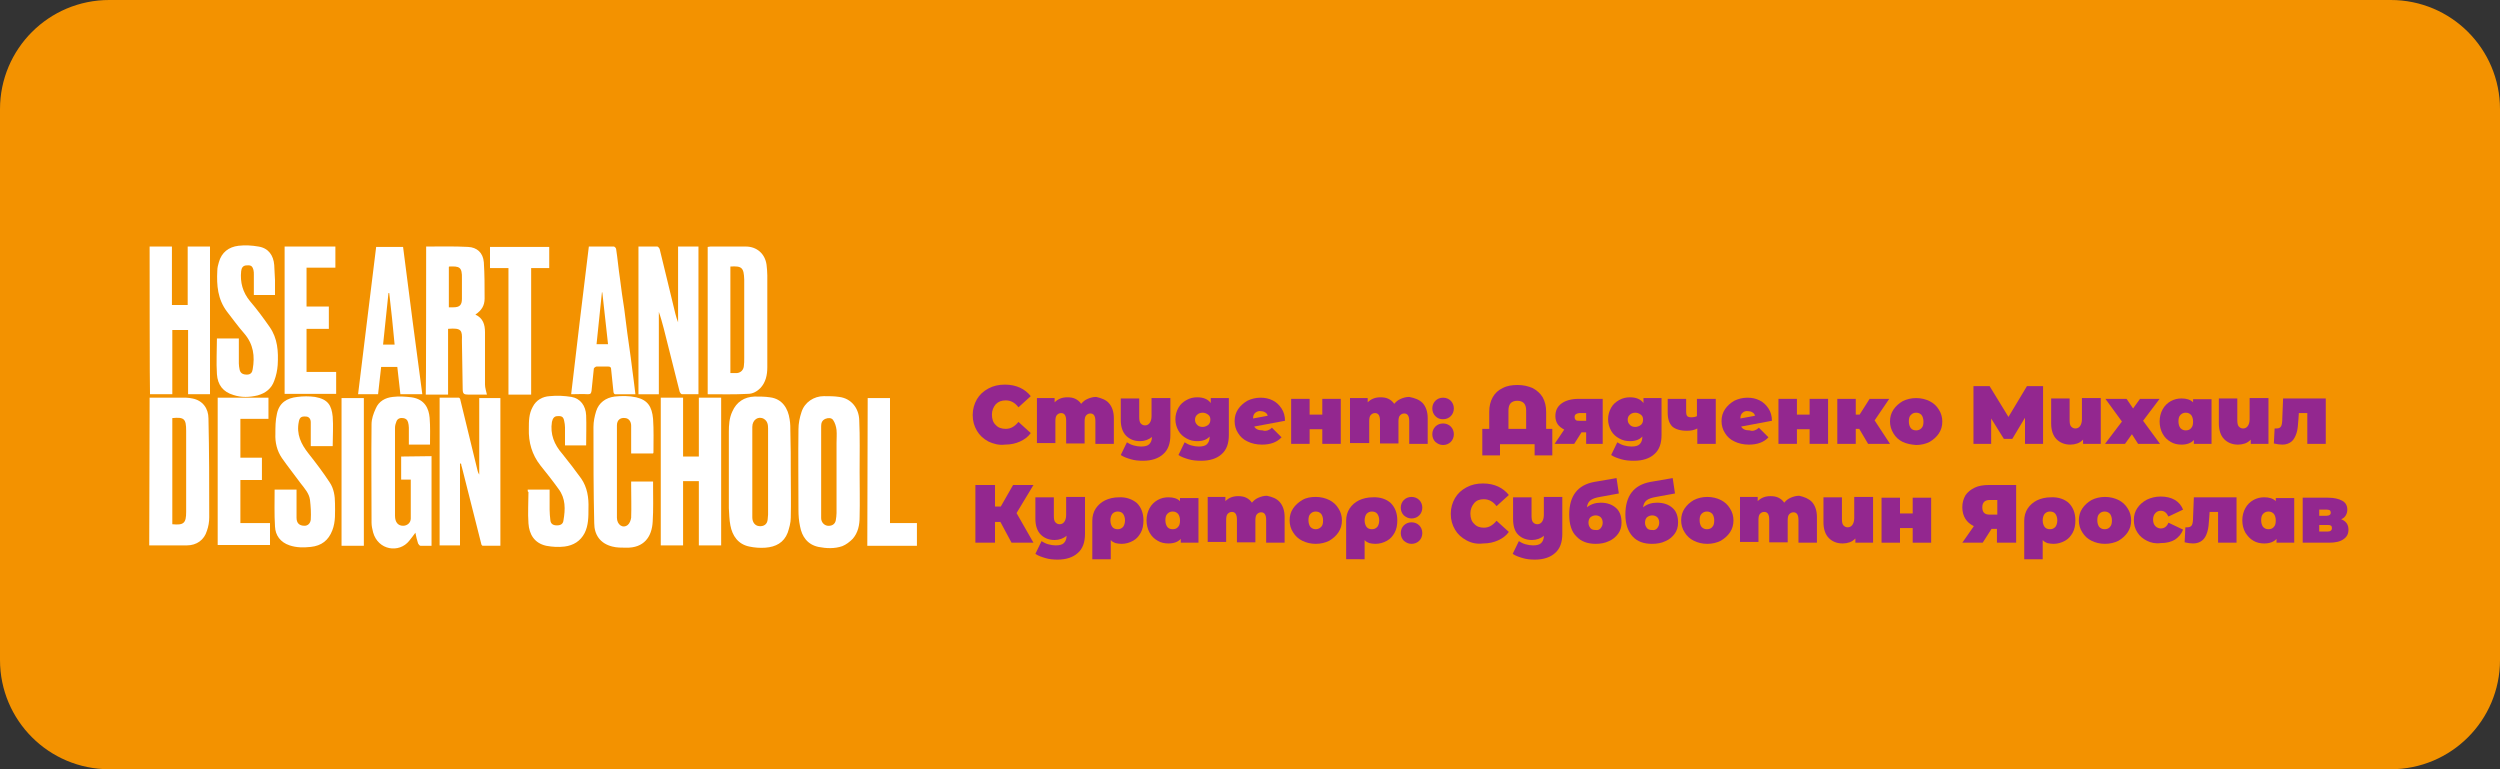 <?xml version="1.0" encoding="utf-8"?>
<!-- Generator: Adobe Illustrator 26.4.1, SVG Export Plug-In . SVG Version: 6.00 Build 0)  -->
<svg version="1.1" id="Layer_1" xmlns="http://www.w3.org/2000/svg" xmlns:xlink="http://www.w3.org/1999/xlink" x="0px" y="0px"
	 viewBox="0 0 650 200" style="enable-background:new 0 0 650 200;" xml:space="preserve">
<rect x="0" y="0" width="650" height="200" fill="#333333" stroke="none"/>
<style type="text/css">
	.st0{fill:#F39200;}
	.st1{enable-background:new    ;}
	.st2{fill:#93278F;}
	.st3{fill:#FFFFFF;}
	.st4{fill:none;}
</style>
<path class="st0" d="M28.4,0h593.2C637.3,0,650,12.7,650,28.4v143.2c0,15.7-12.7,28.4-28.4,28.4H28.4C12.7,200,0,187.3,0,171.6V28.4
	C0,12.7,12.7,0,28.4,0z"/>
<g class="st1">
	<path class="st2" d="M257,114.8c-1.3-0.7-2.3-1.6-3-2.8c-0.7-1.2-1.1-2.5-1.1-4.1c0-1.5,0.4-2.9,1.1-4.1c0.7-1.2,1.7-2.1,3-2.8
		c1.3-0.7,2.7-1,4.3-1c1.5,0,2.8,0.3,3.9,0.8c1.1,0.5,2.1,1.3,2.8,2.2l-3.2,2.9c-0.9-1.2-2-1.8-3.3-1.8c-1.1,0-1.9,0.3-2.6,1
		c-0.6,0.7-1,1.6-1,2.7c0,1.1,0.3,2.1,1,2.7c0.6,0.7,1.5,1,2.6,1c1.3,0,2.3-0.6,3.3-1.8l3.2,2.9c-0.7,1-1.7,1.7-2.8,2.2
		c-1.1,0.5-2.4,0.8-3.9,0.8C259.7,115.8,258.3,115.4,257,114.8z"/>
	<path class="st2" d="M288.3,104.8c0.8,0.9,1.3,2.2,1.3,3.9v6.7h-4.8v-5.9c0-1.3-0.4-2-1.3-2c-0.5,0-0.8,0.2-1.1,0.5
		c-0.3,0.3-0.4,0.9-0.4,1.6v5.7h-4.8v-5.9c0-1.3-0.4-2-1.3-2c-0.5,0-0.8,0.2-1.1,0.5c-0.3,0.3-0.4,0.9-0.4,1.6v5.7h-4.8v-11.7h4.6
		v1.1c0.9-0.9,2-1.3,3.3-1.3c0.8,0,1.5,0.1,2.1,0.4c0.6,0.3,1.1,0.7,1.5,1.3c0.5-0.6,1-1,1.7-1.3c0.7-0.3,1.4-0.5,2.2-0.5
		C286.3,103.5,287.5,103.9,288.3,104.8z"/>
	<path class="st2" d="M304.3,103.7v9.4c0,2.2-0.6,3.9-1.9,5c-1.2,1.1-3,1.7-5.2,1.7c-1.2,0-2.2-0.1-3.2-0.4c-1-0.3-1.9-0.6-2.6-1.1
		l1.6-3.3c0.5,0.3,1,0.6,1.7,0.8c0.7,0.2,1.4,0.3,2,0.3c1,0,1.7-0.2,2.1-0.6c0.4-0.4,0.7-1,0.7-1.8v-0.1c-0.8,0.7-1.9,1.1-3.1,1.1
		c-1.5,0-2.7-0.5-3.6-1.4c-0.9-0.9-1.4-2.3-1.4-4.1v-5.6h4.8v4.8c0,0.8,0.1,1.4,0.4,1.7c0.3,0.3,0.6,0.5,1.1,0.5
		c0.5,0,0.9-0.2,1.2-0.6c0.3-0.4,0.5-1,0.5-1.8v-4.7H304.3z"/>
	<path class="st2" d="M319.5,103.7v9.4c0,2.2-0.6,3.9-1.9,5c-1.2,1.1-3,1.7-5.3,1.7c-1.2,0-2.3-0.1-3.3-0.4c-1-0.3-1.9-0.6-2.6-1.1
		l1.6-3.3c0.5,0.3,1,0.6,1.7,0.8c0.7,0.2,1.4,0.3,2,0.3c1,0,1.7-0.2,2.1-0.6c0.4-0.4,0.7-1,0.7-1.8v-0.2c-0.7,0.8-1.8,1.2-3.2,1.2
		c-1,0-1.9-0.2-2.8-0.7c-0.9-0.5-1.6-1.1-2.1-2s-0.8-1.9-0.8-3s0.3-2.1,0.8-3s1.2-1.5,2.1-2c0.9-0.5,1.8-0.7,2.8-0.7
		c1.6,0,2.8,0.5,3.5,1.5v-1.3H319.5z M314.1,110.5c0.4-0.3,0.6-0.8,0.6-1.4c0-0.6-0.2-1-0.6-1.3c-0.4-0.3-0.9-0.5-1.4-0.5
		c-0.6,0-1.1,0.2-1.4,0.5c-0.4,0.3-0.6,0.8-0.6,1.3c0,0.6,0.2,1,0.6,1.4s0.9,0.5,1.4,0.5S313.7,110.8,314.1,110.5z"/>
	<path class="st2" d="M329.6,111.9c0.3-0.1,0.7-0.3,1.1-0.7l2.5,2.5c-1.2,1.3-2.9,1.9-5.1,1.9c-1.4,0-2.7-0.3-3.7-0.8
		c-1.1-0.5-1.9-1.2-2.5-2.2c-0.6-0.9-0.9-2-0.9-3.1c0-1.2,0.3-2.2,0.9-3.1c0.6-0.9,1.4-1.6,2.4-2.2c1-0.5,2.2-0.8,3.4-0.8
		c1.2,0,2.2,0.2,3.2,0.7c1,0.5,1.7,1.2,2.3,2.1s0.9,2,0.9,3.2l-8,1.5c0.4,0.7,1.1,1,2.2,1C328.8,112.1,329.2,112,329.6,111.9z
		 M326.4,107.3c-0.4,0.3-0.6,0.8-0.6,1.5l3.8-0.7c-0.1-0.4-0.3-0.7-0.7-0.9c-0.3-0.2-0.7-0.3-1.1-0.3
		C327.3,106.8,326.8,107,326.4,107.3z"/>
	<path class="st2" d="M335.7,103.7h4.8v4.1h3.3v-4.1h4.8v11.7h-4.8v-3.8h-3.3v3.8h-4.8V103.7z"/>
	<path class="st2" d="M369.9,104.8c0.8,0.9,1.3,2.2,1.3,3.9v6.7h-4.8v-5.9c0-1.3-0.4-2-1.3-2c-0.5,0-0.8,0.2-1.1,0.5
		s-0.4,0.9-0.4,1.6v5.7h-4.8v-5.9c0-1.3-0.4-2-1.3-2c-0.5,0-0.8,0.2-1.1,0.5s-0.4,0.9-0.4,1.6v5.7H351v-11.7h4.6v1.1
		c0.9-0.9,2-1.3,3.3-1.3c0.8,0,1.5,0.1,2.1,0.4c0.6,0.3,1.1,0.7,1.5,1.3c0.5-0.6,1-1,1.7-1.3s1.4-0.5,2.2-0.5
		C367.9,103.5,369,103.9,369.9,104.8z"/>
	<path class="st2" d="M373.2,108.2c-0.5-0.5-0.8-1.2-0.8-2s0.3-1.5,0.8-2c0.5-0.5,1.2-0.8,2-0.8s1.5,0.3,2,0.8
		c0.5,0.5,0.8,1.2,0.8,2s-0.3,1.5-0.8,2c-0.5,0.5-1.2,0.8-2,0.8S373.8,108.8,373.2,108.2z M373.2,114.9c-0.5-0.5-0.8-1.2-0.8-2
		s0.3-1.5,0.8-2s1.2-0.8,2-0.8s1.5,0.3,2,0.8c0.5,0.5,0.8,1.2,0.8,2s-0.3,1.5-0.8,2c-0.5,0.5-1.2,0.8-2,0.8S373.8,115.4,373.2,114.9
		z"/>
	<path class="st2" d="M403.6,111.5v6.9H399v-2.9h-9v2.9h-4.6v-6.9h1.8v-4.4c0-1.5,0.3-2.7,0.9-3.8c0.6-1.1,1.5-1.9,2.6-2.4
		c1.1-0.6,2.4-0.8,3.9-0.8s2.7,0.3,3.9,0.8c1.1,0.6,2,1.4,2.6,2.4c0.6,1.1,0.9,2.3,0.9,3.8v4.4H403.6z M396.8,111.5v-4.8
		c0-0.8-0.2-1.5-0.6-1.9c-0.4-0.4-1-0.6-1.7-0.6c-0.7,0-1.3,0.2-1.7,0.6c-0.4,0.4-0.6,1.1-0.6,1.9v4.8H396.8z"/>
	<path class="st2" d="M416.7,103.7v11.7h-4.3v-3h-1.2l-1.9,3h-5.1l2.5-3.7c-0.7-0.4-1.3-0.8-1.7-1.4c-0.4-0.6-0.6-1.3-0.6-2.1
		c0-1.4,0.5-2.5,1.6-3.3c1.1-0.8,2.6-1.2,4.5-1.2H416.7z M409.4,108.4c0,0.4,0.1,0.6,0.3,0.8c0.2,0.2,0.5,0.2,0.9,0.2h1.8v-2h-1.8
		C409.8,107.5,409.4,107.8,409.4,108.4z"/>
	<path class="st2" d="M432,103.7v9.4c0,2.2-0.6,3.9-1.9,5c-1.2,1.1-3,1.7-5.3,1.7c-1.2,0-2.3-0.1-3.3-0.4c-1-0.3-1.9-0.6-2.6-1.1
		l1.6-3.3c0.5,0.3,1,0.6,1.7,0.8c0.7,0.2,1.4,0.3,2,0.3c1,0,1.7-0.2,2.1-0.6c0.4-0.4,0.7-1,0.7-1.8v-0.2c-0.7,0.8-1.8,1.2-3.2,1.2
		c-1,0-1.9-0.2-2.8-0.7c-0.9-0.5-1.6-1.1-2.1-2c-0.5-0.9-0.8-1.9-0.8-3s0.3-2.1,0.8-3c0.5-0.9,1.2-1.5,2.1-2
		c0.9-0.5,1.8-0.7,2.8-0.7c1.6,0,2.8,0.5,3.5,1.5v-1.3H432z M426.6,110.5c0.4-0.3,0.6-0.8,0.6-1.4c0-0.6-0.2-1-0.6-1.3
		s-0.9-0.5-1.4-0.5c-0.6,0-1.1,0.2-1.4,0.5c-0.4,0.3-0.6,0.8-0.6,1.3c0,0.6,0.2,1,0.6,1.4s0.9,0.5,1.4,0.5S426.2,110.8,426.6,110.5z
		"/>
	<path class="st2" d="M446.1,103.7v11.7h-4.8v-4c-0.7,0.4-1.6,0.6-2.7,0.6c-1.7,0-3-0.4-3.8-1.1c-0.8-0.8-1.2-2-1.2-3.6v-3.6h4.8
		v3.3c0,0.6,0.1,1,0.3,1.2c0.2,0.2,0.6,0.3,1,0.3c0.6,0,1.1-0.1,1.5-0.3v-4.5H446.1z"/>
	<path class="st2" d="M456.2,111.9c0.3-0.1,0.7-0.3,1.1-0.7l2.5,2.5c-1.2,1.3-2.9,1.9-5.1,1.9c-1.4,0-2.7-0.3-3.7-0.8
		c-1.1-0.5-1.9-1.2-2.5-2.2c-0.6-0.9-0.9-2-0.9-3.1c0-1.2,0.3-2.2,0.9-3.1c0.6-0.9,1.4-1.6,2.4-2.2c1-0.5,2.2-0.8,3.4-0.8
		c1.2,0,2.2,0.2,3.2,0.7c1,0.5,1.7,1.2,2.3,2.1s0.9,2,0.9,3.2l-8,1.5c0.4,0.7,1.1,1,2.2,1C455.5,112.1,455.9,112,456.2,111.9z
		 M453.1,107.3c-0.4,0.3-0.6,0.8-0.6,1.5l3.8-0.7c-0.1-0.4-0.3-0.7-0.7-0.9c-0.3-0.2-0.7-0.3-1.1-0.3
		C453.9,106.8,453.4,107,453.1,107.3z"/>
	<path class="st2" d="M462.4,103.7h4.8v4.1h3.3v-4.1h4.8v11.7h-4.8v-3.8h-3.3v3.8h-4.8V103.7z"/>
</g>
<g class="st1">
	<path class="st2" d="M483.4,111.5h-0.9v3.9h-4.8v-11.7h4.8v4.1h1l2.6-4.1h5.1l-3.8,5.6l4,6.1h-5.7L483.4,111.5z"/>
</g>
<g class="st1">
	<path class="st2" d="M494.7,114.9c-1-0.5-1.8-1.2-2.4-2.2s-0.9-2-0.9-3.1c0-1.2,0.3-2.2,0.9-3.1c0.6-0.9,1.4-1.6,2.4-2.2
		c1-0.5,2.2-0.8,3.5-0.8c1.3,0,2.5,0.3,3.5,0.8s1.8,1.2,2.4,2.2c0.6,0.9,0.9,2,0.9,3.1c0,1.2-0.3,2.2-0.9,3.1s-1.4,1.6-2.4,2.2
		c-1,0.5-2.2,0.8-3.5,0.8C496.9,115.6,495.8,115.4,494.7,114.9z M499.6,111.3c0.4-0.4,0.5-1,0.5-1.7s-0.2-1.3-0.5-1.7
		c-0.4-0.4-0.8-0.6-1.4-0.6c-0.6,0-1,0.2-1.4,0.6c-0.4,0.4-0.5,1-0.5,1.7s0.2,1.3,0.5,1.7s0.8,0.6,1.4,0.6
		C498.8,111.9,499.2,111.7,499.6,111.3z"/>
	<path class="st2" d="M526.5,115.4l0-6.8l-3.3,5.5H521l-3.3-5.3v6.6h-4.6v-15h4.2l4.9,8l4.8-8h4.2l0,15H526.5z"/>
	<path class="st2" d="M546.2,103.7v11.7h-4.6v-1.1c-0.4,0.4-0.9,0.8-1.5,1c-0.6,0.2-1.2,0.3-1.8,0.3c-1.5,0-2.7-0.5-3.6-1.4
		c-0.9-0.9-1.4-2.3-1.4-4.1v-6.5h4.8v5.6c0,0.8,0.1,1.4,0.4,1.7s0.6,0.5,1.1,0.5c0.5,0,0.9-0.2,1.2-0.6c0.3-0.4,0.5-1,0.5-1.8v-5.5
		H546.2z"/>
</g>
<g class="st1">
	<path class="st2" d="M555.9,115.4l-1.6-2.5l-1.8,2.5h-5.2l4.4-5.8l-4.3-5.9h5.5l1.7,2.5l1.8-2.5h5.1l-4.3,5.7l4.4,6H555.9z"/>
</g>
<g class="st1">
	<path class="st2" d="M575,103.7v11.7h-4.6v-1c-0.7,0.8-1.8,1.2-3.2,1.2c-1,0-2-0.2-2.8-0.7c-0.9-0.5-1.6-1.2-2.1-2.1
		s-0.8-2-0.8-3.2c0-1.2,0.3-2.3,0.8-3.2c0.5-0.9,1.2-1.6,2.1-2.1c0.9-0.5,1.8-0.7,2.8-0.7c1.3,0,2.3,0.3,3,1v-0.8H575z M569.7,111.3
		c0.4-0.4,0.5-1,0.5-1.7s-0.2-1.3-0.5-1.7c-0.4-0.4-0.8-0.6-1.4-0.6c-0.6,0-1,0.2-1.4,0.6c-0.4,0.4-0.5,1-0.5,1.7s0.2,1.3,0.5,1.7
		c0.4,0.4,0.8,0.6,1.4,0.6C568.9,111.9,569.4,111.7,569.7,111.3z"/>
	<path class="st2" d="M589.8,103.7v11.7h-4.6v-1.1c-0.4,0.4-0.9,0.8-1.5,1c-0.6,0.2-1.2,0.3-1.8,0.3c-1.5,0-2.7-0.5-3.6-1.4
		c-0.9-0.9-1.4-2.3-1.4-4.1v-6.5h4.8v5.6c0,0.8,0.1,1.4,0.4,1.7c0.3,0.3,0.6,0.5,1.1,0.5c0.5,0,0.9-0.2,1.2-0.6
		c0.3-0.4,0.5-1,0.5-1.8v-5.5H589.8z"/>
	<path class="st2" d="M604.7,103.7v11.7h-4.8v-8h-2.2l-0.1,1.5c-0.1,1.5-0.2,2.8-0.5,3.7s-0.7,1.7-1.3,2.2s-1.4,0.8-2.4,0.8
		c-0.6,0-1.4-0.1-2.2-0.3l0.2-3.9c0.2,0,0.4,0,0.5,0c0.6,0,1-0.2,1.2-0.6c0.2-0.4,0.3-1.1,0.3-2.1l0.2-5.1H604.7z"/>
</g>
<g class="st1">
	<path class="st2" d="M264.3,133.4l4.4,7.7H263l-2.9-5.4h-1.4v5.4h-5.1v-15h5.1v5.6h1.5l3.2-5.6h5.3L264.3,133.4z"/>
</g>
<g class="st1">
	<path class="st2" d="M282.1,129.4v9.4c0,2.2-0.6,3.9-1.9,5c-1.2,1.1-3,1.7-5.2,1.7c-1.2,0-2.2-0.1-3.2-0.4c-1-0.3-1.9-0.6-2.6-1.1
		l1.6-3.3c0.5,0.3,1,0.6,1.7,0.8c0.7,0.2,1.4,0.3,2,0.3c1,0,1.7-0.2,2.1-0.6c0.4-0.4,0.7-1,0.7-1.8v-0.1c-0.8,0.7-1.9,1.1-3.1,1.1
		c-1.5,0-2.7-0.5-3.6-1.4c-0.9-0.9-1.4-2.3-1.4-4.1v-5.6h4.8v4.8c0,0.8,0.1,1.4,0.4,1.7c0.3,0.3,0.6,0.5,1.1,0.5
		c0.5,0,0.9-0.2,1.2-0.6c0.3-0.4,0.5-1,0.5-1.8v-4.7H282.1z"/>
	<path class="st2" d="M295.6,130.8c1.1,1.1,1.7,2.6,1.7,4.5c0,1.2-0.2,2.3-0.7,3.2c-0.5,0.9-1.1,1.6-2,2.1c-0.9,0.5-1.9,0.8-3,0.8
		c-0.6,0-1.1-0.1-1.6-0.2c-0.5-0.2-0.9-0.4-1.2-0.8v5h-4.8v-10c0-1.2,0.3-2.3,0.9-3.2c0.6-0.9,1.4-1.6,2.4-2.1s2.3-0.8,3.6-0.8
		C292.8,129.2,294.4,129.8,295.6,130.8z M292,137c0.3-0.4,0.5-1,0.5-1.7c0-0.7-0.2-1.3-0.5-1.7c-0.3-0.4-0.8-0.6-1.4-0.6
		s-1,0.2-1.4,0.6c-0.3,0.4-0.5,1-0.5,1.7c0,0.7,0.2,1.3,0.5,1.7c0.3,0.4,0.8,0.6,1.4,0.6S291.6,137.4,292,137z"/>
	<path class="st2" d="M311.6,129.4v11.7H307v-1c-0.7,0.8-1.8,1.2-3.2,1.2c-1,0-2-0.2-2.8-0.7c-0.9-0.5-1.6-1.2-2.1-2.1
		c-0.5-0.9-0.8-2-0.8-3.2c0-1.2,0.3-2.3,0.8-3.2c0.5-0.9,1.2-1.6,2.1-2.1c0.9-0.5,1.8-0.7,2.8-0.7c1.3,0,2.3,0.3,3,1v-0.8H311.6z
		 M306.3,137c0.4-0.4,0.5-1,0.5-1.7s-0.2-1.3-0.5-1.7c-0.4-0.4-0.8-0.6-1.4-0.6s-1,0.2-1.4,0.6c-0.4,0.4-0.5,1-0.5,1.7
		s0.2,1.3,0.5,1.7s0.8,0.6,1.4,0.6S306,137.4,306.3,137z"/>
	<path class="st2" d="M332.7,130.5c0.8,0.9,1.3,2.2,1.3,3.9v6.7h-4.8v-5.9c0-1.3-0.4-2-1.3-2c-0.5,0-0.8,0.2-1.1,0.5
		c-0.3,0.3-0.4,0.9-0.4,1.6v5.7h-4.8v-5.9c0-1.3-0.4-2-1.3-2c-0.5,0-0.8,0.2-1.1,0.5c-0.3,0.3-0.4,0.9-0.4,1.6v5.7h-4.8v-11.7h4.6
		v1.1c0.9-0.9,2-1.3,3.3-1.3c0.8,0,1.5,0.1,2.1,0.4c0.6,0.3,1.1,0.7,1.5,1.3c0.5-0.6,1-1,1.7-1.3c0.7-0.3,1.4-0.5,2.2-0.5
		C330.8,129.2,331.9,129.6,332.7,130.5z"/>
	<path class="st2" d="M338.6,140.6c-1-0.5-1.8-1.2-2.4-2.2c-0.6-0.9-0.9-2-0.9-3.1c0-1.2,0.3-2.2,0.9-3.1c0.6-0.9,1.4-1.6,2.4-2.2
		s2.2-0.8,3.5-0.8c1.3,0,2.5,0.3,3.5,0.8c1,0.5,1.8,1.2,2.4,2.2c0.6,0.9,0.9,2,0.9,3.1c0,1.2-0.3,2.2-0.9,3.1
		c-0.6,0.9-1.4,1.6-2.4,2.2c-1,0.5-2.2,0.8-3.5,0.8C340.8,141.4,339.6,141.1,338.6,140.6z M343.5,137c0.4-0.4,0.5-1,0.5-1.7
		s-0.2-1.3-0.5-1.7c-0.4-0.4-0.8-0.6-1.4-0.6c-0.6,0-1,0.2-1.4,0.6c-0.4,0.4-0.5,1-0.5,1.7s0.2,1.3,0.5,1.7c0.4,0.4,0.8,0.6,1.4,0.6
		C342.6,137.6,343.1,137.4,343.5,137z"/>
	<path class="st2" d="M361.6,130.8c1.1,1.1,1.7,2.6,1.7,4.5c0,1.2-0.2,2.3-0.7,3.2c-0.5,0.9-1.1,1.6-2,2.1c-0.9,0.5-1.9,0.8-3,0.8
		c-0.6,0-1.1-0.1-1.6-0.2c-0.5-0.2-0.9-0.4-1.2-0.8v5H350v-10c0-1.2,0.3-2.3,0.9-3.2c0.6-0.9,1.4-1.6,2.4-2.1s2.3-0.8,3.6-0.8
		C358.9,129.2,360.5,129.8,361.6,130.8z M358.1,137c0.3-0.4,0.5-1,0.5-1.7c0-0.7-0.2-1.3-0.5-1.7c-0.3-0.4-0.8-0.6-1.4-0.6
		s-1,0.2-1.4,0.6c-0.3,0.4-0.5,1-0.5,1.7c0,0.7,0.2,1.3,0.5,1.7c0.3,0.4,0.8,0.6,1.4,0.6S357.7,137.4,358.1,137z"/>
	<path class="st2" d="M365,134c-0.5-0.5-0.8-1.2-0.8-2s0.3-1.5,0.8-2c0.5-0.5,1.2-0.8,2-0.8s1.5,0.3,2,0.8c0.5,0.5,0.8,1.2,0.8,2
		s-0.3,1.5-0.8,2c-0.5,0.5-1.2,0.8-2,0.8S365.6,134.5,365,134z M365,140.6c-0.5-0.5-0.8-1.2-0.8-2s0.3-1.5,0.8-2s1.2-0.8,2-0.8
		s1.5,0.3,2,0.8c0.5,0.5,0.8,1.2,0.8,2s-0.3,1.5-0.8,2c-0.5,0.5-1.2,0.8-2,0.8S365.6,141.1,365,140.6z"/>
</g>
<g class="st1">
	<path class="st2" d="M381.3,140.5c-1.3-0.7-2.3-1.6-3-2.8c-0.7-1.2-1.1-2.5-1.1-4.1c0-1.5,0.4-2.9,1.1-4.1c0.7-1.2,1.7-2.1,3-2.8
		c1.3-0.7,2.7-1,4.3-1c1.5,0,2.8,0.3,3.9,0.8c1.1,0.5,2.1,1.3,2.8,2.2l-3.2,2.9c-0.9-1.2-2-1.8-3.3-1.8c-1.1,0-1.9,0.3-2.5,1
		c-0.6,0.7-1,1.6-1,2.7c0,1.1,0.3,2.1,1,2.7c0.6,0.7,1.5,1,2.5,1c1.3,0,2.3-0.6,3.3-1.8l3.2,2.9c-0.7,1-1.7,1.7-2.8,2.2
		c-1.1,0.5-2.4,0.8-3.9,0.8C384,141.5,382.6,141.2,381.3,140.5z"/>
</g>
<g class="st1">
	<path class="st2" d="M406.2,129.4v9.4c0,2.2-0.6,3.9-1.9,5c-1.2,1.1-3,1.7-5.2,1.7c-1.2,0-2.2-0.1-3.2-0.4c-1-0.3-1.9-0.6-2.6-1.1
		l1.6-3.3c0.5,0.3,1,0.6,1.7,0.8c0.7,0.2,1.4,0.3,2,0.3c1,0,1.7-0.2,2.1-0.6c0.4-0.4,0.7-1,0.7-1.8v-0.1c-0.8,0.7-1.9,1.1-3.1,1.1
		c-1.5,0-2.7-0.5-3.6-1.4s-1.3-2.3-1.3-4.1v-5.6h4.8v4.8c0,0.8,0.1,1.4,0.4,1.7c0.3,0.3,0.6,0.5,1.1,0.5c0.5,0,0.9-0.2,1.2-0.6
		s0.5-1,0.5-1.8v-4.7H406.2z"/>
	<path class="st2" d="M420.2,132.1c1,0.9,1.4,2.2,1.4,3.8c0,1.1-0.3,2.1-0.9,2.9s-1.4,1.5-2.4,1.9c-1,0.5-2.2,0.7-3.4,0.7
		c-2.1,0-3.8-0.6-5-1.9c-1.3-1.2-1.9-3.2-1.9-5.7c0-4.9,2.2-7.7,6.5-8.5l5.8-1l0.6,4l-4.9,0.9c-1.2,0.2-2,0.5-2.5,0.9
		c-0.5,0.4-0.8,1-0.9,1.8c1-0.8,2.2-1.2,3.6-1.2C417.9,130.7,419.2,131.2,420.2,132.1z M416.2,137.3c0.3-0.4,0.5-0.8,0.5-1.4
		c0-0.6-0.2-1.1-0.5-1.4c-0.3-0.3-0.8-0.5-1.3-0.5c-0.6,0-1,0.2-1.4,0.5c-0.3,0.3-0.5,0.8-0.5,1.4c0,0.6,0.2,1,0.5,1.4
		c0.3,0.4,0.8,0.5,1.4,0.5C415.4,137.9,415.9,137.7,416.2,137.3z"/>
	<path class="st2" d="M434.9,132.1c1,0.9,1.4,2.2,1.4,3.8c0,1.1-0.3,2.1-0.9,2.9c-0.6,0.8-1.4,1.5-2.4,1.9c-1,0.5-2.2,0.7-3.5,0.7
		c-2.1,0-3.8-0.6-5-1.9s-1.9-3.2-1.9-5.7c0-4.9,2.2-7.7,6.5-8.5l5.8-1l0.6,4l-4.9,0.9c-1.2,0.2-2,0.5-2.5,0.9
		c-0.5,0.4-0.8,1-0.9,1.8c1-0.8,2.2-1.2,3.6-1.2C432.6,130.7,433.9,131.2,434.9,132.1z M430.9,137.3c0.3-0.4,0.5-0.8,0.5-1.4
		c0-0.6-0.2-1.1-0.5-1.4c-0.3-0.3-0.8-0.5-1.3-0.5c-0.6,0-1,0.2-1.4,0.5c-0.3,0.3-0.5,0.8-0.5,1.4c0,0.6,0.2,1,0.5,1.4
		c0.3,0.4,0.8,0.5,1.4,0.5C430.1,137.9,430.6,137.7,430.9,137.3z"/>
	<path class="st2" d="M440.4,140.6c-1-0.5-1.8-1.2-2.4-2.2c-0.6-0.9-0.9-2-0.9-3.1c0-1.2,0.3-2.2,0.9-3.1c0.6-0.9,1.4-1.6,2.4-2.2
		c1-0.5,2.2-0.8,3.5-0.8c1.3,0,2.5,0.3,3.5,0.8s1.8,1.2,2.4,2.2c0.6,0.9,0.9,2,0.9,3.1c0,1.2-0.3,2.2-0.9,3.1s-1.4,1.6-2.4,2.2
		c-1,0.5-2.2,0.8-3.5,0.8C442.6,141.4,441.4,141.1,440.4,140.6z M445.2,137c0.4-0.4,0.5-1,0.5-1.7s-0.2-1.3-0.5-1.7
		c-0.4-0.4-0.8-0.6-1.4-0.6c-0.6,0-1,0.2-1.4,0.6c-0.4,0.4-0.5,1-0.5,1.7s0.2,1.3,0.5,1.7c0.4,0.4,0.8,0.6,1.4,0.6
		C444.4,137.6,444.9,137.4,445.2,137z"/>
	<path class="st2" d="M471.1,130.5c0.8,0.9,1.3,2.2,1.3,3.9v6.7h-4.8v-5.9c0-1.3-0.4-2-1.3-2c-0.5,0-0.8,0.2-1.1,0.5
		c-0.3,0.3-0.4,0.9-0.4,1.6v5.7h-4.8v-5.9c0-1.3-0.4-2-1.3-2c-0.5,0-0.8,0.2-1.1,0.5c-0.3,0.3-0.4,0.9-0.4,1.6v5.7h-4.8v-11.7h4.6
		v1.1c0.9-0.9,2-1.3,3.3-1.3c0.8,0,1.5,0.1,2.1,0.4s1.1,0.7,1.5,1.3c0.5-0.6,1-1,1.7-1.3c0.7-0.3,1.4-0.5,2.2-0.5
		C469.1,129.2,470.2,129.6,471.1,130.5z"/>
	<path class="st2" d="M487,129.4v11.7h-4.6V140c-0.4,0.4-0.9,0.8-1.5,1c-0.6,0.2-1.2,0.3-1.8,0.3c-1.5,0-2.7-0.5-3.6-1.4
		c-0.9-0.9-1.4-2.3-1.4-4.1v-6.5h4.8v5.6c0,0.8,0.1,1.4,0.4,1.7s0.6,0.5,1.1,0.5c0.5,0,0.9-0.2,1.2-0.6c0.3-0.4,0.5-1,0.5-1.8v-5.5
		H487z"/>
	<path class="st2" d="M489.2,129.4h4.8v4.1h3.3v-4.1h4.8v11.7h-4.8v-3.8h-3.3v3.8h-4.8V129.4z"/>
	<path class="st2" d="M524.2,126.1v15h-5v-3.6h-1.4l-2.3,3.6h-5.3l3-4.3c-1-0.5-1.7-1.1-2.2-1.9s-0.8-1.8-0.8-3
		c0-1.2,0.3-2.2,0.8-3.1c0.6-0.9,1.4-1.5,2.4-2s2.3-0.7,3.7-0.7H524.2z M515.4,131.9c0,1.3,0.6,1.9,1.9,1.9h2V130h-2
		C516,130,515.4,130.7,515.4,131.9z"/>
	<path class="st2" d="M537.9,130.8c1.1,1.1,1.7,2.6,1.7,4.5c0,1.2-0.2,2.3-0.7,3.2c-0.5,0.9-1.1,1.6-2,2.1c-0.9,0.5-1.9,0.8-3,0.8
		c-0.6,0-1.1-0.1-1.6-0.2c-0.5-0.2-0.9-0.4-1.2-0.8v5h-4.8v-10c0-1.2,0.3-2.3,0.9-3.2c0.6-0.9,1.4-1.6,2.4-2.1s2.3-0.8,3.6-0.8
		C535.2,129.2,536.8,129.8,537.9,130.8z M534.4,137c0.3-0.4,0.5-1,0.5-1.7c0-0.7-0.2-1.3-0.5-1.7c-0.3-0.4-0.8-0.6-1.4-0.6
		s-1,0.2-1.4,0.6c-0.3,0.4-0.5,1-0.5,1.7c0,0.7,0.2,1.3,0.5,1.7s0.8,0.6,1.4,0.6S534,137.4,534.4,137z"/>
	<path class="st2" d="M543.8,140.6c-1-0.5-1.8-1.2-2.4-2.2c-0.6-0.9-0.9-2-0.9-3.1c0-1.2,0.3-2.2,0.9-3.1c0.6-0.9,1.4-1.6,2.4-2.2
		c1-0.5,2.2-0.8,3.5-0.8c1.3,0,2.5,0.3,3.5,0.8c1,0.5,1.8,1.2,2.4,2.2c0.6,0.9,0.9,2,0.9,3.1c0,1.2-0.3,2.2-0.9,3.1
		c-0.6,0.9-1.4,1.6-2.4,2.2c-1,0.5-2.2,0.8-3.5,0.8C546,141.4,544.8,141.1,543.8,140.6z M548.6,137c0.4-0.4,0.5-1,0.5-1.7
		s-0.2-1.3-0.5-1.7c-0.4-0.4-0.8-0.6-1.4-0.6s-1,0.2-1.4,0.6c-0.4,0.4-0.5,1-0.5,1.7s0.2,1.3,0.5,1.7c0.4,0.4,0.8,0.6,1.4,0.6
		S548.3,137.4,548.6,137z"/>
	<path class="st2" d="M558.2,140.6c-1-0.5-1.9-1.2-2.5-2.2c-0.6-0.9-0.9-2-0.9-3.2c0-1.2,0.3-2.2,0.9-3.1c0.6-0.9,1.4-1.6,2.5-2.2
		c1.1-0.5,2.2-0.8,3.6-0.8c1.4,0,2.7,0.3,3.7,0.9c1,0.6,1.7,1.5,2.1,2.5l-3.8,1.8c-0.5-1-1.1-1.5-2-1.5c-0.6,0-1,0.2-1.4,0.6
		c-0.4,0.4-0.6,1-0.6,1.7c0,0.7,0.2,1.3,0.6,1.7c0.4,0.4,0.9,0.6,1.4,0.6c0.9,0,1.6-0.5,2-1.5l3.8,1.8c-0.4,1.1-1.1,1.9-2.1,2.6
		c-1,0.6-2.2,0.9-3.7,0.9C560.4,141.4,559.2,141.1,558.2,140.6z"/>
	<path class="st2" d="M581.5,129.4v11.7h-4.8v-8h-2.2l-0.1,1.5c-0.1,1.5-0.2,2.8-0.5,3.7c-0.3,1-0.7,1.7-1.3,2.2
		c-0.6,0.5-1.4,0.8-2.4,0.8c-0.6,0-1.4-0.1-2.2-0.3l0.2-3.9c0.2,0,0.4,0,0.5,0c0.6,0,1-0.2,1.2-0.6c0.2-0.4,0.3-1.1,0.3-2.1l0.2-5.1
		H581.5z"/>
	<path class="st2" d="M596.5,129.4v11.7h-4.6v-1c-0.7,0.8-1.8,1.2-3.2,1.2c-1,0-2-0.2-2.8-0.7c-0.9-0.5-1.5-1.2-2.1-2.1
		c-0.5-0.9-0.8-2-0.8-3.2c0-1.2,0.3-2.3,0.8-3.2c0.5-0.9,1.2-1.6,2.1-2.1c0.9-0.5,1.8-0.7,2.8-0.7c1.3,0,2.3,0.3,3,1v-0.8H596.5z
		 M591.2,137c0.4-0.4,0.5-1,0.5-1.7s-0.2-1.3-0.5-1.7c-0.4-0.4-0.8-0.6-1.4-0.6s-1,0.2-1.4,0.6c-0.4,0.4-0.5,1-0.5,1.7
		s0.2,1.3,0.5,1.7c0.4,0.4,0.8,0.6,1.4,0.6S590.9,137.4,591.2,137z"/>
	<path class="st2" d="M610.6,137.7c0,1.1-0.4,1.9-1.3,2.5c-0.8,0.6-2.1,0.9-3.7,0.9h-6.9v-11.7h6.6c1.6,0,2.8,0.3,3.7,0.8
		c0.9,0.5,1.3,1.3,1.3,2.3c0,0.5-0.1,1-0.4,1.5s-0.7,0.8-1.2,1C610,135.5,610.6,136.4,610.6,137.7z M603,134.1h1.9
		c0.7,0,1.1-0.3,1.1-0.8c0-0.3-0.1-0.5-0.2-0.6c-0.2-0.1-0.4-0.2-0.8-0.2H603V134.1z M606.3,137.3c0-0.6-0.3-0.8-1-0.8H603v1.7h2.2
		C605.9,138.2,606.3,137.9,606.3,137.3z"/>
</g>
<g>
	<path class="st3" d="M119.6,120.5v21.3h-5.3v-38.4c1.7,0,3.3,0,5,0c0.2,0,0.4,0.4,0.4,0.6c1.5,6.2,3,12.3,4.5,18.5
		c0.1,0.3,0.2,0.6,0.4,0.9v-19.9h5.5v38.4c-1.5,0-3.1,0-4.6,0c-0.2,0-0.4-0.4-0.4-0.6c-1.7-6.6-3.3-13.2-5-19.8
		c-0.1-0.3-0.2-0.6-0.2-0.9C119.7,120.5,119.7,120.5,119.6,120.5L119.6,120.5z"/>
	<path class="st3" d="M176.3,64.1h5.3v38.4c-1.5,0-2.9,0-4.3,0c-0.2,0-0.5-0.4-0.6-0.7c-1.4-5.4-2.7-10.9-4.1-16.3
		c-0.4-1.5-0.8-3-1.3-4.4v21.4h-5.3V64.1c1.7,0,3.3,0,4.9,0c0.2,0,0.5,0.4,0.6,0.6c1.4,5.6,2.7,11.2,4.1,16.9
		c0.2,0.7,0.4,1.5,0.7,2.2L176.3,64.1L176.3,64.1z"/>
	<path class="st3" d="M38.9,103.4c3.2,0,6.4,0,9.5,0c0.5,0,1.1,0.1,1.6,0.2c2.7,0.5,4.2,2.6,4.2,5.2c0.2,8.6,0.2,17.2,0.2,25.7
		c0,1.2-0.2,2.4-0.6,3.5c-0.7,2.4-2.7,3.8-5.2,3.8c-3.3,0-6.5,0-9.8,0L38.9,103.4L38.9,103.4z M44.8,108.7v27.6
		c3,0.3,3.6-0.3,3.6-3.2c0-7,0-14.1,0-21.1C48.4,108.9,47.9,108.4,44.8,108.7L44.8,108.7z"/>
	<path class="st3" d="M184,102.5V64.2c0.2,0,0.5-0.1,0.7-0.1c3.1,0,6.2,0,9.2,0c2.9,0,5,1.9,5.4,4.7c0.1,0.9,0.2,1.9,0.2,2.8
		c0,8,0,15.9,0,23.9c0,2-0.4,3.9-1.8,5.4c-0.9,0.9-2,1.5-3.2,1.5C190.9,102.6,187.5,102.5,184,102.5L184,102.5z M189.9,69.3V97
		c0.6,0,1.1,0,1.7,0c1-0.1,1.7-0.8,1.8-1.8c0.1-0.7,0.1-1.4,0.1-2.1c0-3.9,0-7.7,0-11.6c0-2.9,0-5.9,0-8.8
		C193.4,69.6,192.9,69.1,189.9,69.3L189.9,69.3z"/>
	<path class="st3" d="M110.8,64.1c3.7,0,7.3-0.1,10.9,0.1c2.3,0.1,3.9,1.5,4.1,4c0.2,3.1,0.2,6.3,0.2,9.4c0,1.9-0.8,3.1-2.4,4.2
		c2,0.9,2.5,2.6,2.5,4.6c0,4.5,0,9.1,0,13.6c0,0.8,0.3,1.7,0.5,2.6c-1.1,0-2.3,0-3.6,0c-0.4,0-0.8,0-1.2,0c-1.2,0-1.5-0.2-1.5-1.5
		c-0.1-4.2-0.1-8.3-0.2-12.4c0-0.1,0-0.1,0-0.2c0.1-2.6-0.1-3.3-3.6-3v17.1h-5.8C110.8,102.5,110.8,64.1,110.8,64.1z M116.7,69.4
		v10.5c0.5,0,0.8,0,1.2,0c1.6,0,2.2-0.6,2.2-2.2c0-1.7,0-3.4,0-5.2c0.1-3.2-0.7-3.3-3.4-3.2C116.8,69.3,116.8,69.3,116.7,69.4z"/>
	<path class="st3" d="M38.9,64.1h5.8v15.2h4.1V64.1h5.8v38.4h-5.7V85.8h-4.1v16.7h-5.8C38.9,102.5,38.9,64.1,38.9,64.1z"/>
	<path class="st3" d="M177.6,118.7h4.1v-15.3h5.8v38.4h-5.8v-16.7h-4.1v16.7h-5.8v-38.4h5.8C177.6,103.5,177.6,118.7,177.6,118.7z"
		/>
	<path class="st3" d="M223.5,122.6c0,3.9,0.1,7.9,0,11.8c0,2.1-0.4,4.1-1.8,5.7c-0.8,0.8-1.7,1.5-2.7,1.9c-2,0.7-4.2,0.6-6.2,0.2
		c-2.8-0.6-4.3-2.6-4.8-5.4c-0.3-1.4-0.4-2.8-0.4-4.2c0-7-0.1-14,0-21c0-1.5,0.3-3,0.8-4.5c0.8-2.5,3.2-4.1,5.8-4.1
		c1.4,0,2.7,0,4,0.2c3.2,0.4,5.1,3,5.2,6c0.2,4.4,0.1,8.9,0.1,13.4C223.4,122.6,223.5,122.6,223.5,122.6L223.5,122.6z M213.5,122.7
		C213.5,122.7,213.5,122.7,213.5,122.7c0,1.7,0,3.3,0,5c0,2.3,0,4.7,0,7c0,1.1,0.8,1.9,1.7,2c1.1,0.1,1.9-0.4,2.1-1.4
		c0.1-0.6,0.2-1.3,0.2-1.9c0-6.1,0-12.2,0-18.2c0-1.1,0.1-2.3,0-3.4c-0.1-0.9-0.4-1.9-0.9-2.6c-0.4-0.6-1.3-0.6-2-0.3
		c-0.9,0.4-1.1,1.1-1.1,1.9C213.5,114.7,213.5,118.7,213.5,122.7L213.5,122.7z"/>
	<path class="st3" d="M205.6,122.6c0,4,0.1,8,0,12c0,1.3-0.4,2.7-0.8,3.9c-1,2.6-3.1,3.7-5.8,3.9c-1.4,0.1-2.8,0-4.2-0.3
		c-2.9-0.6-4.4-2.8-4.9-5.5c-0.3-1.5-0.3-3-0.4-4.5c0-6.6,0-13.2,0-19.8c0-1.8,0.1-3.6,0.9-5.3c1.1-2.5,3.1-3.8,5.8-3.9
		c1.3,0,2.7,0,4,0.2c3.2,0.4,4.7,2.9,5.1,5.7c0.2,1.1,0.2,2.3,0.2,3.4C205.6,115.8,205.6,119.2,205.6,122.6L205.6,122.6z
		 M195.6,122.7c0,0.5,0,1,0,1.5c0,3.4,0,6.8,0,10.3c0,1.3,0.7,2.2,1.8,2.3c1.1,0.1,2.1-0.4,2.2-1.8c0-0.4,0.1-0.8,0.1-1.2
		c0-4.4,0-8.9,0-13.3c0-3,0-6,0-9.1c0-0.9-0.1-1.9-1.1-2.5c-1.4-0.8-3,0.2-3,2.1C195.6,114.9,195.6,118.8,195.6,122.7L195.6,122.7z"
		/>
	<path class="st3" d="M112.2,118.6v23.3c-1,0-1.9,0-2.9,0c-0.2,0-0.5-0.4-0.6-0.6c-0.3-0.9-0.5-1.8-0.7-2.8c-0.6,0.8-1,1.4-1.6,2.1
		c-2.6,3.3-8.1,2.5-9.4-2.2c-0.2-0.8-0.4-1.7-0.4-2.5c0-8.5-0.1-17.1,0-25.6c0-1.4,0.5-2.8,1.1-4.1c0.8-1.9,2.5-2.8,4.4-3
		c1.6-0.2,3.3-0.1,4.9,0.1c3.5,0.5,4.5,3,4.7,5.3c0.2,2.3,0.1,4.7,0.1,7h-5.5c0-1.5,0-2.9,0-4.4c0-0.5-0.1-1-0.2-1.4
		c-0.2-0.7-0.6-1-1.3-1.1c-0.7-0.1-1.4,0.1-1.7,0.8c-0.2,0.5-0.4,1.1-0.4,1.7c0,7.6,0,15.3,0,22.9c0,1.7,0.8,2.6,2.1,2.6
		c1.1,0,2-0.8,2-1.9c0-3.4,0-6.7,0-10.1h-2.5v-6L112.2,118.6L112.2,118.6z"/>
	<path class="st3" d="M169.8,117.9h-5.7c0-2.4,0-4.8,0-7.2c0-1.1-0.6-1.9-1.5-2c-1.3-0.2-2.2,0.5-2.2,1.9c0,3,0,6,0,9c0,5,0,10,0,15
		c0,1.8,1.5,2.9,2.8,1.9c0.5-0.4,0.8-1.2,0.9-1.9c0.1-2.8,0-5.5,0-8.3c0-0.3,0-0.7,0-1.1h5.7c0,0.3,0,0.7,0,1c0,3.1,0.1,6.3-0.1,9.4
		c-0.2,4-2.3,6.9-6.9,6.8c-1.2,0-2.5,0-3.6-0.3c-3.2-0.8-4.7-3.1-4.7-6.1c-0.2-8.3-0.2-16.7-0.2-25c0-1.4,0.3-2.8,0.7-4.1
		c0.7-2.2,2.5-3.5,4.8-3.8c1.8-0.2,3.8-0.2,5.6,0.2c3,0.7,4.1,2.4,4.4,5.6c0.2,2.9,0.1,5.8,0.1,8.7
		C169.9,117.7,169.9,117.7,169.8,117.9L169.8,117.9z"/>
	<path class="st3" d="M86.5,116h-5.7c0-1.5,0-3,0-4.5c0-0.6,0-1.1,0-1.7c0-0.9-0.5-1.5-1.3-1.5c-1.2-0.1-1.6,0.3-1.8,1.3
		c-0.7,3.3,0.6,5.9,2.5,8.3c1.9,2.4,3.8,4.9,5.5,7.5c1.1,1.6,1.4,3.6,1.4,5.5c0,2.3,0.2,4.7-0.7,7c-1,2.6-2.8,4-5.6,4.3
		c-1.9,0.2-3.7,0.2-5.5-0.4c-2.4-0.8-3.7-2.6-3.8-4.9c-0.2-3.2-0.1-6.4-0.1-9.6h5.7c0,2.4,0,4.9,0,7.3c0,1.4,0.7,2.1,2.1,2.1
		c0.8,0,1.5-0.6,1.6-1.6c0.1-1.7,0-3.4-0.2-5.1c-0.2-1.7-1.4-3-2.4-4.3c-1.6-2.2-3.3-4.3-4.9-6.6c-1.3-1.9-1.8-4.1-1.7-6.3
		c0-1.7,0-3.5,0.4-5.2c0.6-2.9,2.6-4.1,5.3-4.4c1.5-0.2,3.1-0.2,4.6,0c3.4,0.6,4.3,2.2,4.6,5.1C86.7,110.8,86.5,113.4,86.5,116
		L86.5,116z"/>
	<path class="st3" d="M56.4,88h5.7c0,2.2,0,4.3,0,6.5c0,0.5,0.1,1.1,0.2,1.6c0.2,0.9,0.8,1.3,1.9,1.3c1,0,1.4-0.6,1.5-1.4
		c0.6-3.4,0.2-6.5-2.2-9.3c-1.6-1.8-3-3.8-4.5-5.7c-2.4-3.2-2.7-6.8-2.5-10.6c0-0.8,0.2-1.5,0.4-2.2c0.7-2.6,2.6-4,5.1-4.3
		c1.7-0.2,3.5-0.1,5.2,0.2c2.6,0.4,3.9,2.3,4.1,4.8c0.1,1.3,0.1,2.6,0.2,3.9c0,1.3,0,2.6,0,3.9H66c0-1.7,0-3.5,0-5.3
		c0-0.4,0-0.8-0.1-1.2c-0.3-1.1-0.7-1.3-1.9-1.2c-0.9,0.1-1.2,0.7-1.3,1.5c-0.3,2.9,0.4,5.5,2.3,7.8c1.8,2.1,3.5,4.4,5.1,6.7
		c2.1,3,2.3,6.4,2.1,9.9c-0.1,1.4-0.4,2.8-0.9,4.1c-0.7,2-2.2,3.2-4.3,3.8c-2.1,0.5-4.2,0.6-6.3-0.1c-2.7-0.8-4.1-2.6-4.3-5.4
		C56.2,94.2,56.4,91.1,56.4,88L56.4,88z"/>
	<path class="st3" d="M137.2,127.3h5.7c0,1.8,0,3.5,0,5.2c0,0.9,0.1,1.9,0.2,2.8c0.1,0.9,0.7,1.3,1.7,1.3c1,0,1.6-0.4,1.7-1.3
		c0.5-2.9,0.6-5.7-1.3-8.2c-1.5-2.1-3.1-4.1-4.7-6.1c-2.2-2.8-3.1-6-3-9.5c0-2,0-3.9,1-5.7c0.9-1.8,2.6-2.7,4.4-2.8
		c1.9-0.2,3.8-0.1,5.7,0.2c2.3,0.4,3.7,2.3,3.8,4.8c0.1,2.6,0,5.2,0,7.8h-5.5c0-1.6,0-3.1,0-4.7c0-0.6-0.1-1.1-0.2-1.6
		c-0.2-1.1-0.6-1.4-1.8-1.3c-0.8,0-1.2,0.6-1.4,1.5c-0.5,3.2,0.6,5.9,2.7,8.3c1.7,2.1,3.3,4.2,4.9,6.4c1.6,2.3,2,5,1.9,7.8
		c0,2.2,0,4.4-1,6.4c-1.1,2.1-2.9,3.2-5.2,3.5c-1.6,0.2-3.2,0.1-4.8-0.2c-3.1-0.7-4.4-3-4.6-5.8c-0.2-2.7,0-5.5,0-8.2
		C137.2,127.9,137.2,127.7,137.2,127.3L137.2,127.3z"/>
	<path class="st3" d="M153.1,64.1c2.2,0,4.3,0,6.5,0c0.2,0,0.6,0.4,0.6,0.7c0.4,2.6,0.6,5.1,1,7.7c0.3,2.6,0.7,5.2,1.1,7.8
		c0.3,2.1,0.5,4.2,0.8,6.3c0.3,2.1,0.6,4.3,0.9,6.4c0.3,2.1,0.5,4.2,0.8,6.2c0.1,1.1,0.3,2.1,0.4,3.3c-1.8,0-3.6,0-5.3,0
		c-0.2,0-0.4-0.4-0.4-0.6c-0.2-1.9-0.4-3.9-0.6-5.8c0-0.6-0.2-0.8-0.8-0.8c-1,0-2,0-3,0c-0.2,0-0.6,0.3-0.7,0.5
		c-0.2,1.9-0.4,3.9-0.6,5.8c-0.1,0.6-0.2,0.9-0.9,0.9c-1.4-0.1-2.9,0-4.4,0C150,89.7,151.5,77,153.1,64.1L153.1,64.1z M158.1,89.6
		c-0.5-4.6-1-9.1-1.5-13.6c0,0-0.1,0-0.1,0c-0.5,4.5-0.9,9-1.4,13.5H158.1z"/>
	<path class="st3" d="M109.8,102.5h-5.7c-0.3-2.4-0.5-4.7-0.8-7.1h-4.2c-0.3,2.3-0.5,4.7-0.8,7.1h-5.2c1.6-12.8,3.1-25.6,4.7-38.3h7
		C106.4,77,108.1,89.7,109.8,102.5L109.8,102.5z M101.2,76.2c-0.1,0-0.1,0-0.2,0c-0.5,4.5-0.9,8.9-1.4,13.4h3
		C102.2,85,101.7,80.6,101.2,76.2L101.2,76.2z"/>
	<path class="st3" d="M56.6,103.4h13.2v5.5h-7.3v10.1h5.6v5.8h-5.6v11.2h7.7v5.7H56.6L56.6,103.4L56.6,103.4z"/>
	<path class="st3" d="M74,64.1h13.2v5.5h-7.5v10.1h5.8v5.8h-5.8v11.2h7.7v5.7H74C74,102.5,74,64.1,74,64.1z"/>
	<path class="st3" d="M132.2,69.7h-4.8v-5.5h15.4v5.5h-4.7v32.9h-5.9V69.7z"/>
	<path class="st3" d="M225.6,103.5h5.8v32.5h7v5.9h-12.9L225.6,103.5L225.6,103.5z"/>
	<path class="st3" d="M94.6,141.9h-5.8v-38.4h5.8V141.9z"/>
</g>
<rect x="214.3" y="53.1" class="st4" width="216.5" height="91.4"/>
</svg>
